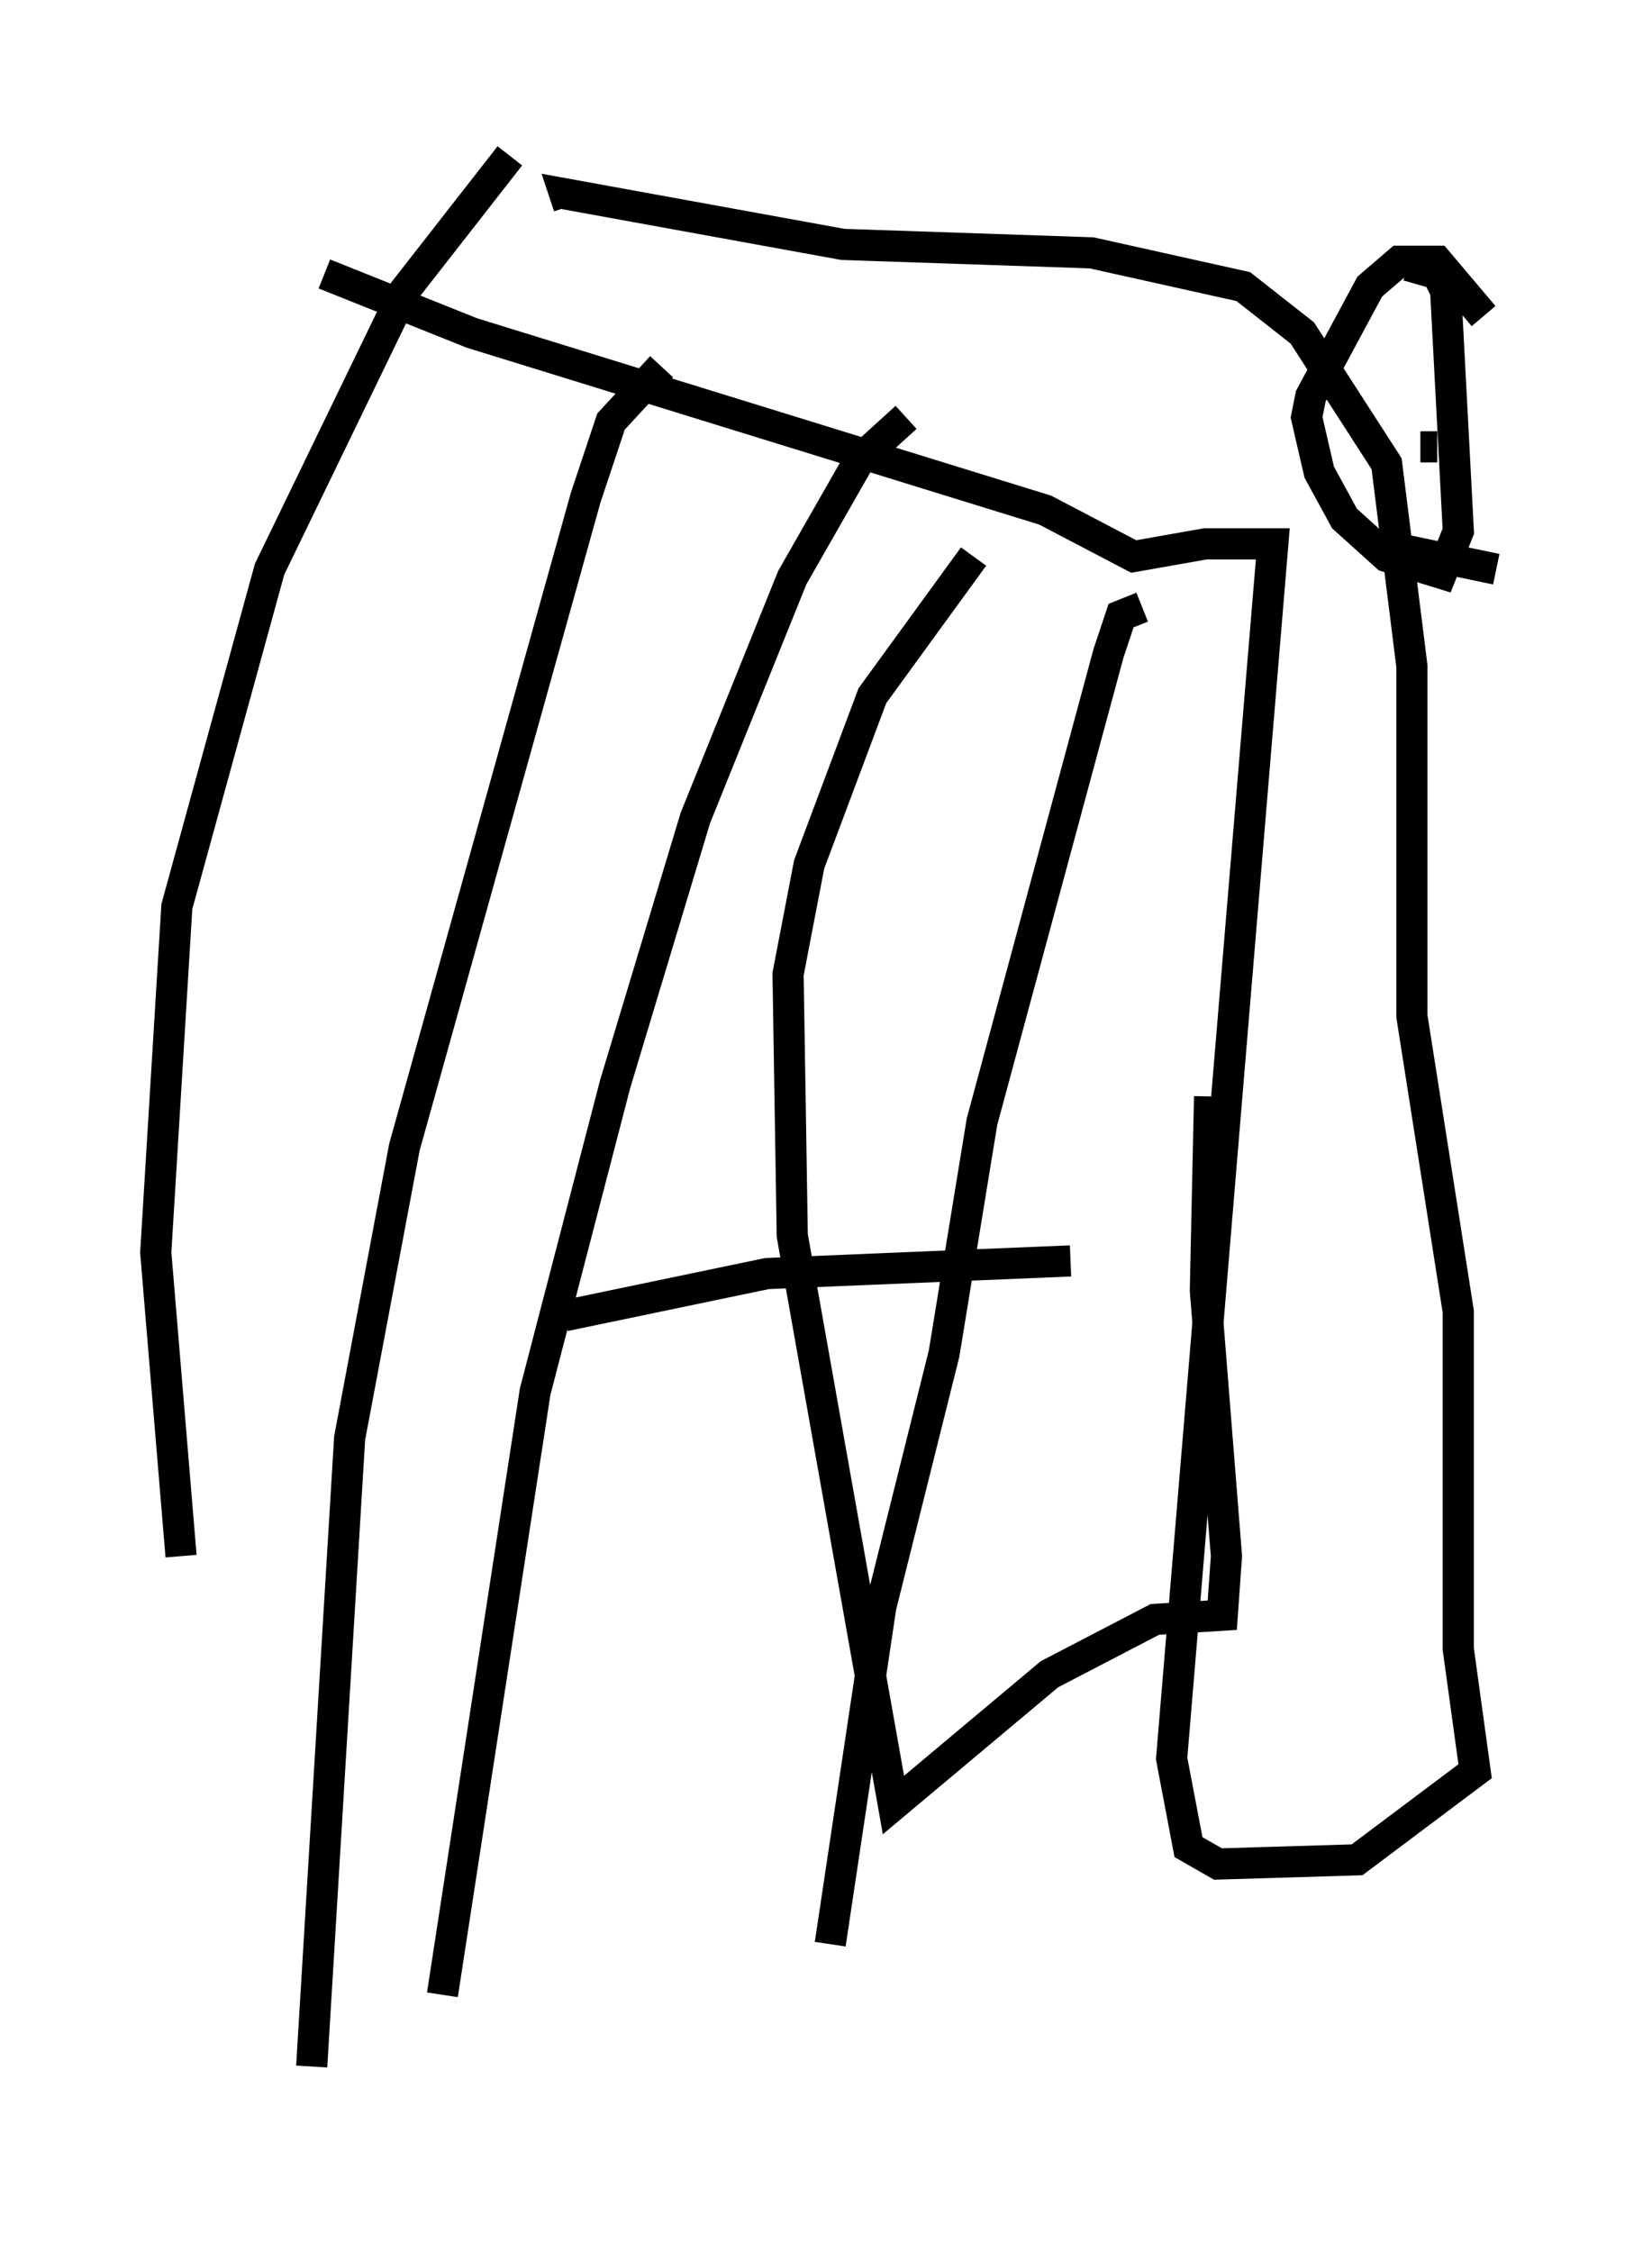 <?xml version="1.0" encoding="utf-8" ?>
<svg baseProfile="full" height="72.246" version="1.1" width="53.031" xmlns="http://www.w3.org/2000/svg" xmlns:ev="http://www.w3.org/2001/xml-events" xmlns:xlink="http://www.w3.org/1999/xlink"><defs /><rect fill="white" height="72.246" width="53.031" x="0" y="0" /><path d="M8.789, 67.246 m-2.977, -17.321 l-0.812, -9.743 0.677, -11.096 l2.977, -10.825 4.33, -8.931 l3.383, -4.33 m4.871, 6.766 l-1.624, 1.759 -0.812, 2.436 l-5.819, 20.839 -1.759, 9.337 l-1.218, 20.162 m19.08, -52.909 l-1.488, 1.353 -2.165, 3.789 l-3.112, 7.713 -2.571, 8.525 l-2.571, 9.878 -2.977, 19.35 m22.463, -44.519 l-0.677, 0.271 -0.406, 1.218 l-4.059, 15.02 -1.218, 7.442 l-2.03, 8.119 -1.624, 10.825 m-16.238, -53.585 l4.736, 1.894 18.403, 5.683 l2.842, 1.488 2.3, -0.406 l2.165, 0.0 -3.248, 38.971 l0.541, 2.842 0.947, 0.541 l4.465, -0.135 3.789, -2.842 l-0.541, -3.924 0.0, -10.825 l-1.488, -9.472 0.0, -11.231 l-0.812, -6.495 -2.706, -4.195 l-1.894, -1.488 -4.871, -1.083 l-7.984, -0.271 -8.931, -1.624 l0.135, 0.406 m29.364, 3.518 l-1.488, -1.759 -1.218, 0.0 l-0.947, 0.812 -1.894, 3.518 l-0.135, 0.677 0.406, 1.759 l0.812, 1.488 1.353, 1.218 l1.759, 0.541 0.541, -1.353 l-0.406, -7.713 -0.271, -0.541 l-0.947, -0.271 m0.947, 5.819 l-0.541, 0.0 m0.0, -1.624 l0.0, 0.0 m-2.165, 2.03 l0.0, 0.0 m1.353, 2.842 l3.248, 0.677 m-29.905, 23.951 l6.495, -1.353 9.743, -0.406 m-3.112, -22.598 l-3.248, 4.465 -2.03, 5.413 l-0.677, 3.518 0.135, 8.39 l3.248, 18.268 5.007, -4.195 l3.383, -1.759 2.165, -0.135 l0.135, -1.894 -0.677, -8.525 l0.135, -6.225 " fill="none" stroke="black" stroke-width="1" /></svg>